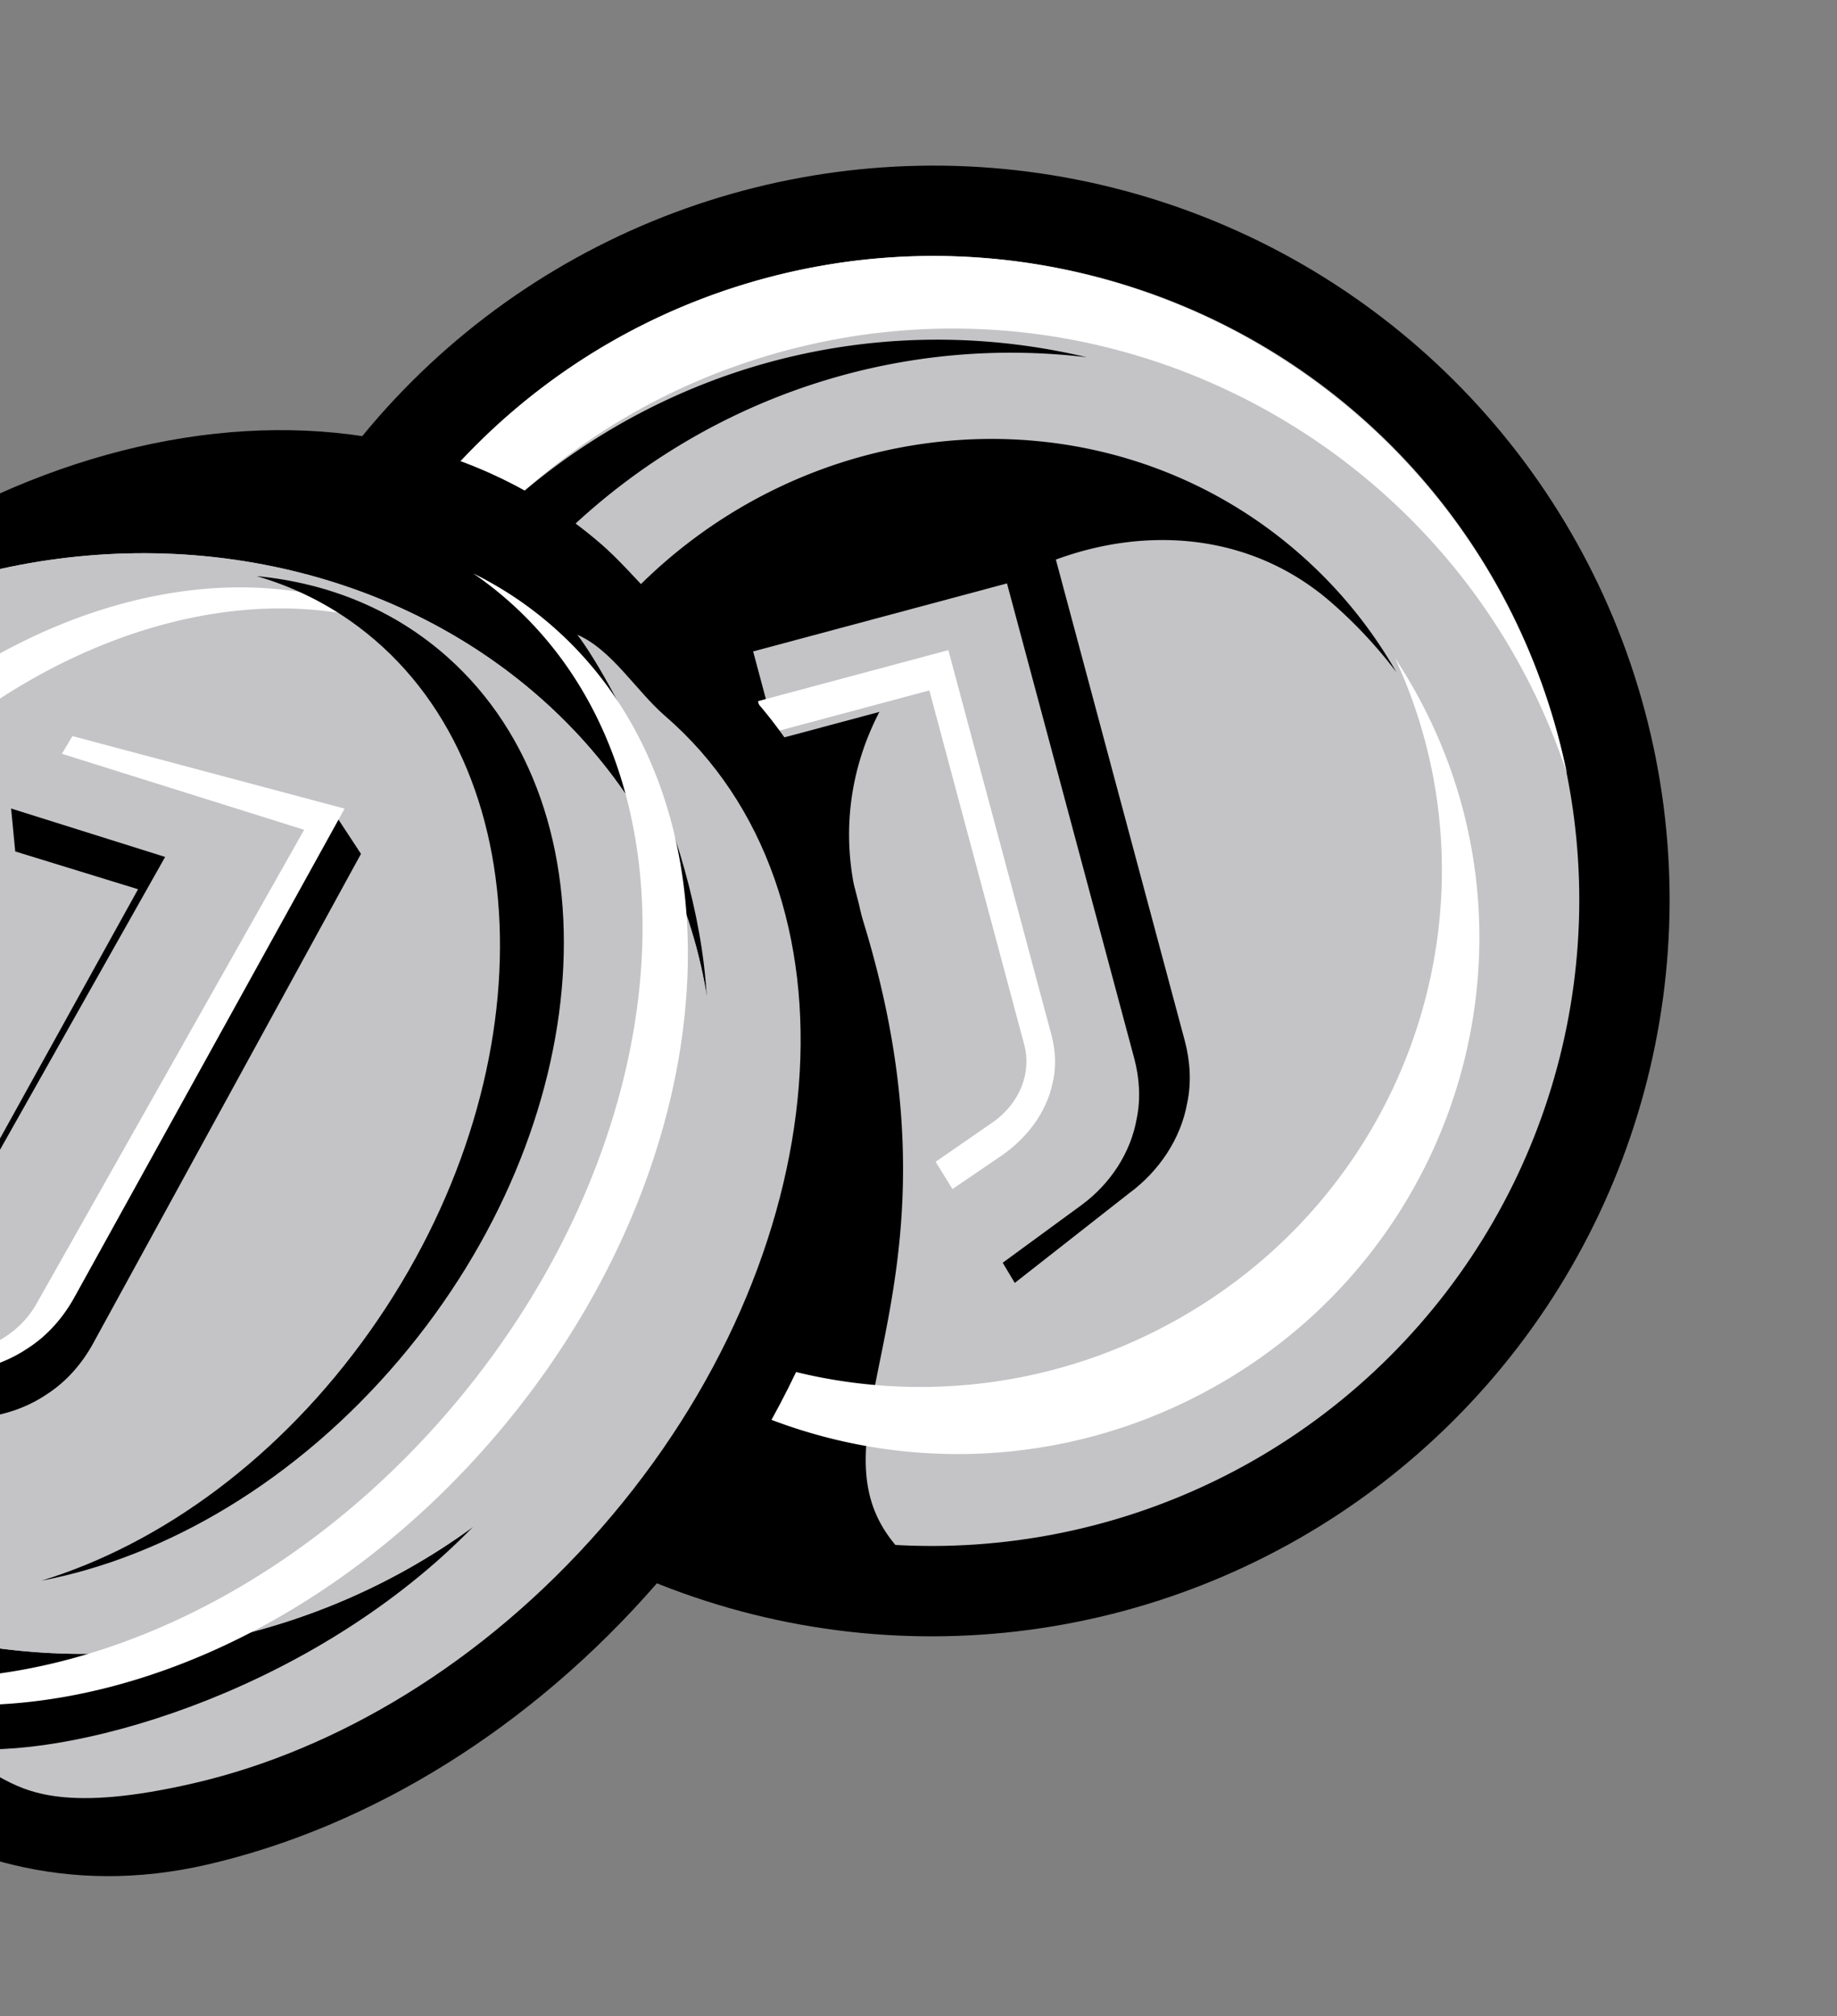 <svg xmlns="http://www.w3.org/2000/svg" fill="none" viewBox="0 0 1152 1264">
  <rect x="0" y="0" width="1152" height="1264" fill="#808080" stroke="none"/>
  <defs/>
  <ellipse cx="584.87" cy="564.889" fill="#000" rx="462.243" ry="460.956" transform="rotate(-15 584.87 564.889)"/>
  <ellipse cx="584.871" cy="564.888" fill="#C4C3C6" rx="405.59" ry="404.302" transform="rotate(-15 584.871 564.888)"/>
  <path fill="#fff" fill-rule="evenodd" d="M200.413 694.563a414.411 414.411 0 01-6.746-22.588c-58.104-216.848 70.194-439.637 286.563-497.613 216.368-57.976 438.872 70.816 496.976 287.664a414.313 414.313 0 015.452 22.935c-67.029-203.103-281.485-321.009-490.231-265.076-208.745 55.933-335.516 265.271-292.014 474.678z" clip-rule="evenodd"/>
  <path fill="#000" fill-rule="evenodd" d="M542.083 1018.91a405.675 405.675 0 01-23.151-3.42C299.475 976.574 152.826 766.781 191.381 546.9c38.556-219.881 247.717-366.586 467.174-327.675a409.66 409.66 0 0122.92 4.742C470.642 198.911 274.65 342.934 237.452 555.069c-37.197 212.134 97.991 414.878 304.631 463.841z" clip-rule="evenodd"/>
  <path fill="#000" fill-rule="evenodd" d="M445.411 986.533C328.849 876.738 274.37 511.565 384.38 384.904 497.033 255.2 689.495 238.048 814.255 346.593c25.179 21.907 45.676 47.259 61.429 74.84a290.038 290.038 0 00-40.974-43.841c-124.76-108.545-347.485 26.404-294.132 197.524 78.918 253.118-58.043 333.88 38.147 409.981l-133.314 1.436z" clip-rule="evenodd"/>
  <path fill="#fff" fill-rule="evenodd" d="M874.811 412.55a323.426 323.426 0 019.834 15.838c89.294 153.499 35.36 350.322-120.466 439.617-155.827 89.295-354.536 37.246-443.831-116.253a321.44 321.44 0 01-13.692-26.235c93.402 141.152 283.658 186.565 433.996 100.415C887.731 741.65 944.036 561.575 874.811 412.55z" clip-rule="evenodd"/>
  <path fill="#000" d="M659.831 342.185l-169.145 45.322 15.403 57.486 103.178-27.647 63.373 236.511c5.062 18.889-2.378 38.486-18.157 50.636l-52.594 42.211 34.484 57.655 71.536-56.091c18.942-13.877 32.522-34.239 36.544-56.441 2.839-13.084 1.856-26.902-1.445-39.222l-83.177-310.42z"/>
  <path fill="#C4C3C6" d="M631.493 365.774L472.298 408.43l14.782 55.167 97.109-26.021 60.817 226.971c4.857 18.128-2.063 36.876-16.878 48.448l-34.991 25.422 32.764 55.418 52.778-38.638c17.788-13.213 30.491-32.666 34.179-53.926 2.615-12.527 1.625-25.775-1.543-37.598l-79.822-297.899z"/>
  <path fill="#fff" d="M597.298 745.513l-10.555-17.105 37.029-25.616c15.693-11.64 23.263-30.192 18.512-47.921l-59.481-221.988-101.965 27.321-5.517-20.591 119.396-31.992 64.686 241.412c2.567 9.58 3.156 20.374.538 30.66-3.774 17.438-15.566 33.604-31.764 44.79l-30.879 21.03z"/>
  <path fill="#000" d="M445.824 411.414c151.744 131.53 131.517 391.544-34.352 581.808-78.433 89.968-178.764 152.098-281.515 175.828-43.48 10.04-84.41 9.25-122.268.04-25.805-6.28-44.343-14.35-65.11-25.82 0 0-93.525-39.84-141.107-74.53-49.313-35.95-92.245-104.402-92.245-104.402-80.69-140.742-43.894-348.872 94.947-508.133 165.87-190.263 421.279-246.423 573.023-114.893 19.189 16.633 46.689 51.087 68.627 70.102z"/>
  <path fill="#C4C3C6" fill-rule="evenodd" d="M-37.274 1093.6c53.835 14.38 202.044-18.91 310.694-114.264 100.806-88.468 164.212-235.294 169.732-324.283 6.499-104.759-57.462-226.039-81.086-257.075 21.626 9.324 36.859 35.221 55.033 50.92 127.496 110.142 109.5 338.165-40.196 509.303-73.761 84.329-165.735 139.109-255.317 159.809-79.179 18.3-104.357 5.76-122.075-3.98-31.324-17.23-36.785-20.43-36.785-20.43z" clip-rule="evenodd"/>
  <ellipse cx="71.038" cy="691.904" fill="#C4C3C6" rx="378.55" ry="342.498" transform="rotate(-15 71.038 691.904)"/>
  <ellipse cx="71.038" cy="691.904" fill="#C4C3C6" rx="378.55" ry="342.498" transform="rotate(-15 71.038 691.904)"/>
  <path fill="#fff" fill-rule="evenodd" d="M-161.879 1026.56c128.65 63.42 314.471 7.85 443.039-141.611 146.483-170.291 163.175-397.987 37.283-508.574a229.492 229.492 0 00-21.707-16.88 229.583 229.583 0 0150.139 33.508c125.892 110.587 109.2 338.283-37.283 508.574-138.39 160.883-343.115 212.973-471.471 124.983z" clip-rule="evenodd"/>
  <path fill="#fff" fill-rule="evenodd" d="M264.529 399.156c-113.987-49.472-271.726 6.965-375.655 142.495-118.411 154.415-122.132 353.027-8.311 443.612a199.501 199.501 0 0019.523 13.718 199.11 199.11 0 01-44.836-26.922c-113.821-90.585-110.101-289.197 8.31-443.612 111.868-145.884 286.082-200.128 400.969-129.291z" clip-rule="evenodd"/>
  <path fill="#000" fill-rule="evenodd" d="M25.898 991.077c75.167-22.988 149.965-77.108 206.238-156.664 111.48-157.603 108.04-355.348-7.682-441.675-19.449-14.509-40.831-24.947-63.477-31.525 44.784 4.299 86.124 20.917 119.683 50.8 107.987 96.16 94.514 293.27-30.094 440.258-64.448 76.022-146.002 123.747-224.668 138.806z" clip-rule="evenodd"/>
  <path fill="#000" d="M226.374 535.349l-20.517-31.244L38.82 484.589 6.818 505.411l2.735 28.422 77.02 23.689L-9.01 730.097c-31.634 57.118 0 0 0 0s-17.134 41.333-39.797 47.405c-22.664 6.073-47.385 4.463-47.385 4.463-9.987 17.706 62.93 35.65 40.48 32.504l-51.344-9.587-23.219 31.19 9.36 34.932 77.106 16.577c26.267 4.913 53.063.343 73.365-13.554 12.392-7.963 22.154-19.528 28.82-31.71l167.997-306.968z"/>
  <path fill="#C4C3C6" d="M207.094 503.192L19.54 452.432l-29.266 49.244 113.283 35.601L-21.482 758.96c-9.986 17.705-31.06 26.498-53.51 23.353l-51.342-9.588-13.86 66.122 77.106 16.577c26.267 4.913 53.063.344 73.365-13.554 12.392-7.963 22.154-19.528 28.821-31.71l167.996-306.968z"/>
  <path fill="#fff" d="M-119.73 845.572l2.05-9.758 68.854 12.827c30.108 4.206 58.372-7.584 71.772-31.31l167.776-297.063-151.914-47.656 6.617-11.119 170.682 45.488L46.533 813.587c-6.73 12.168-16.57 23.726-29.045 31.698-20.441 13.91-47.39 18.528-73.786 13.685l-63.432-13.398z"/>
</svg>

